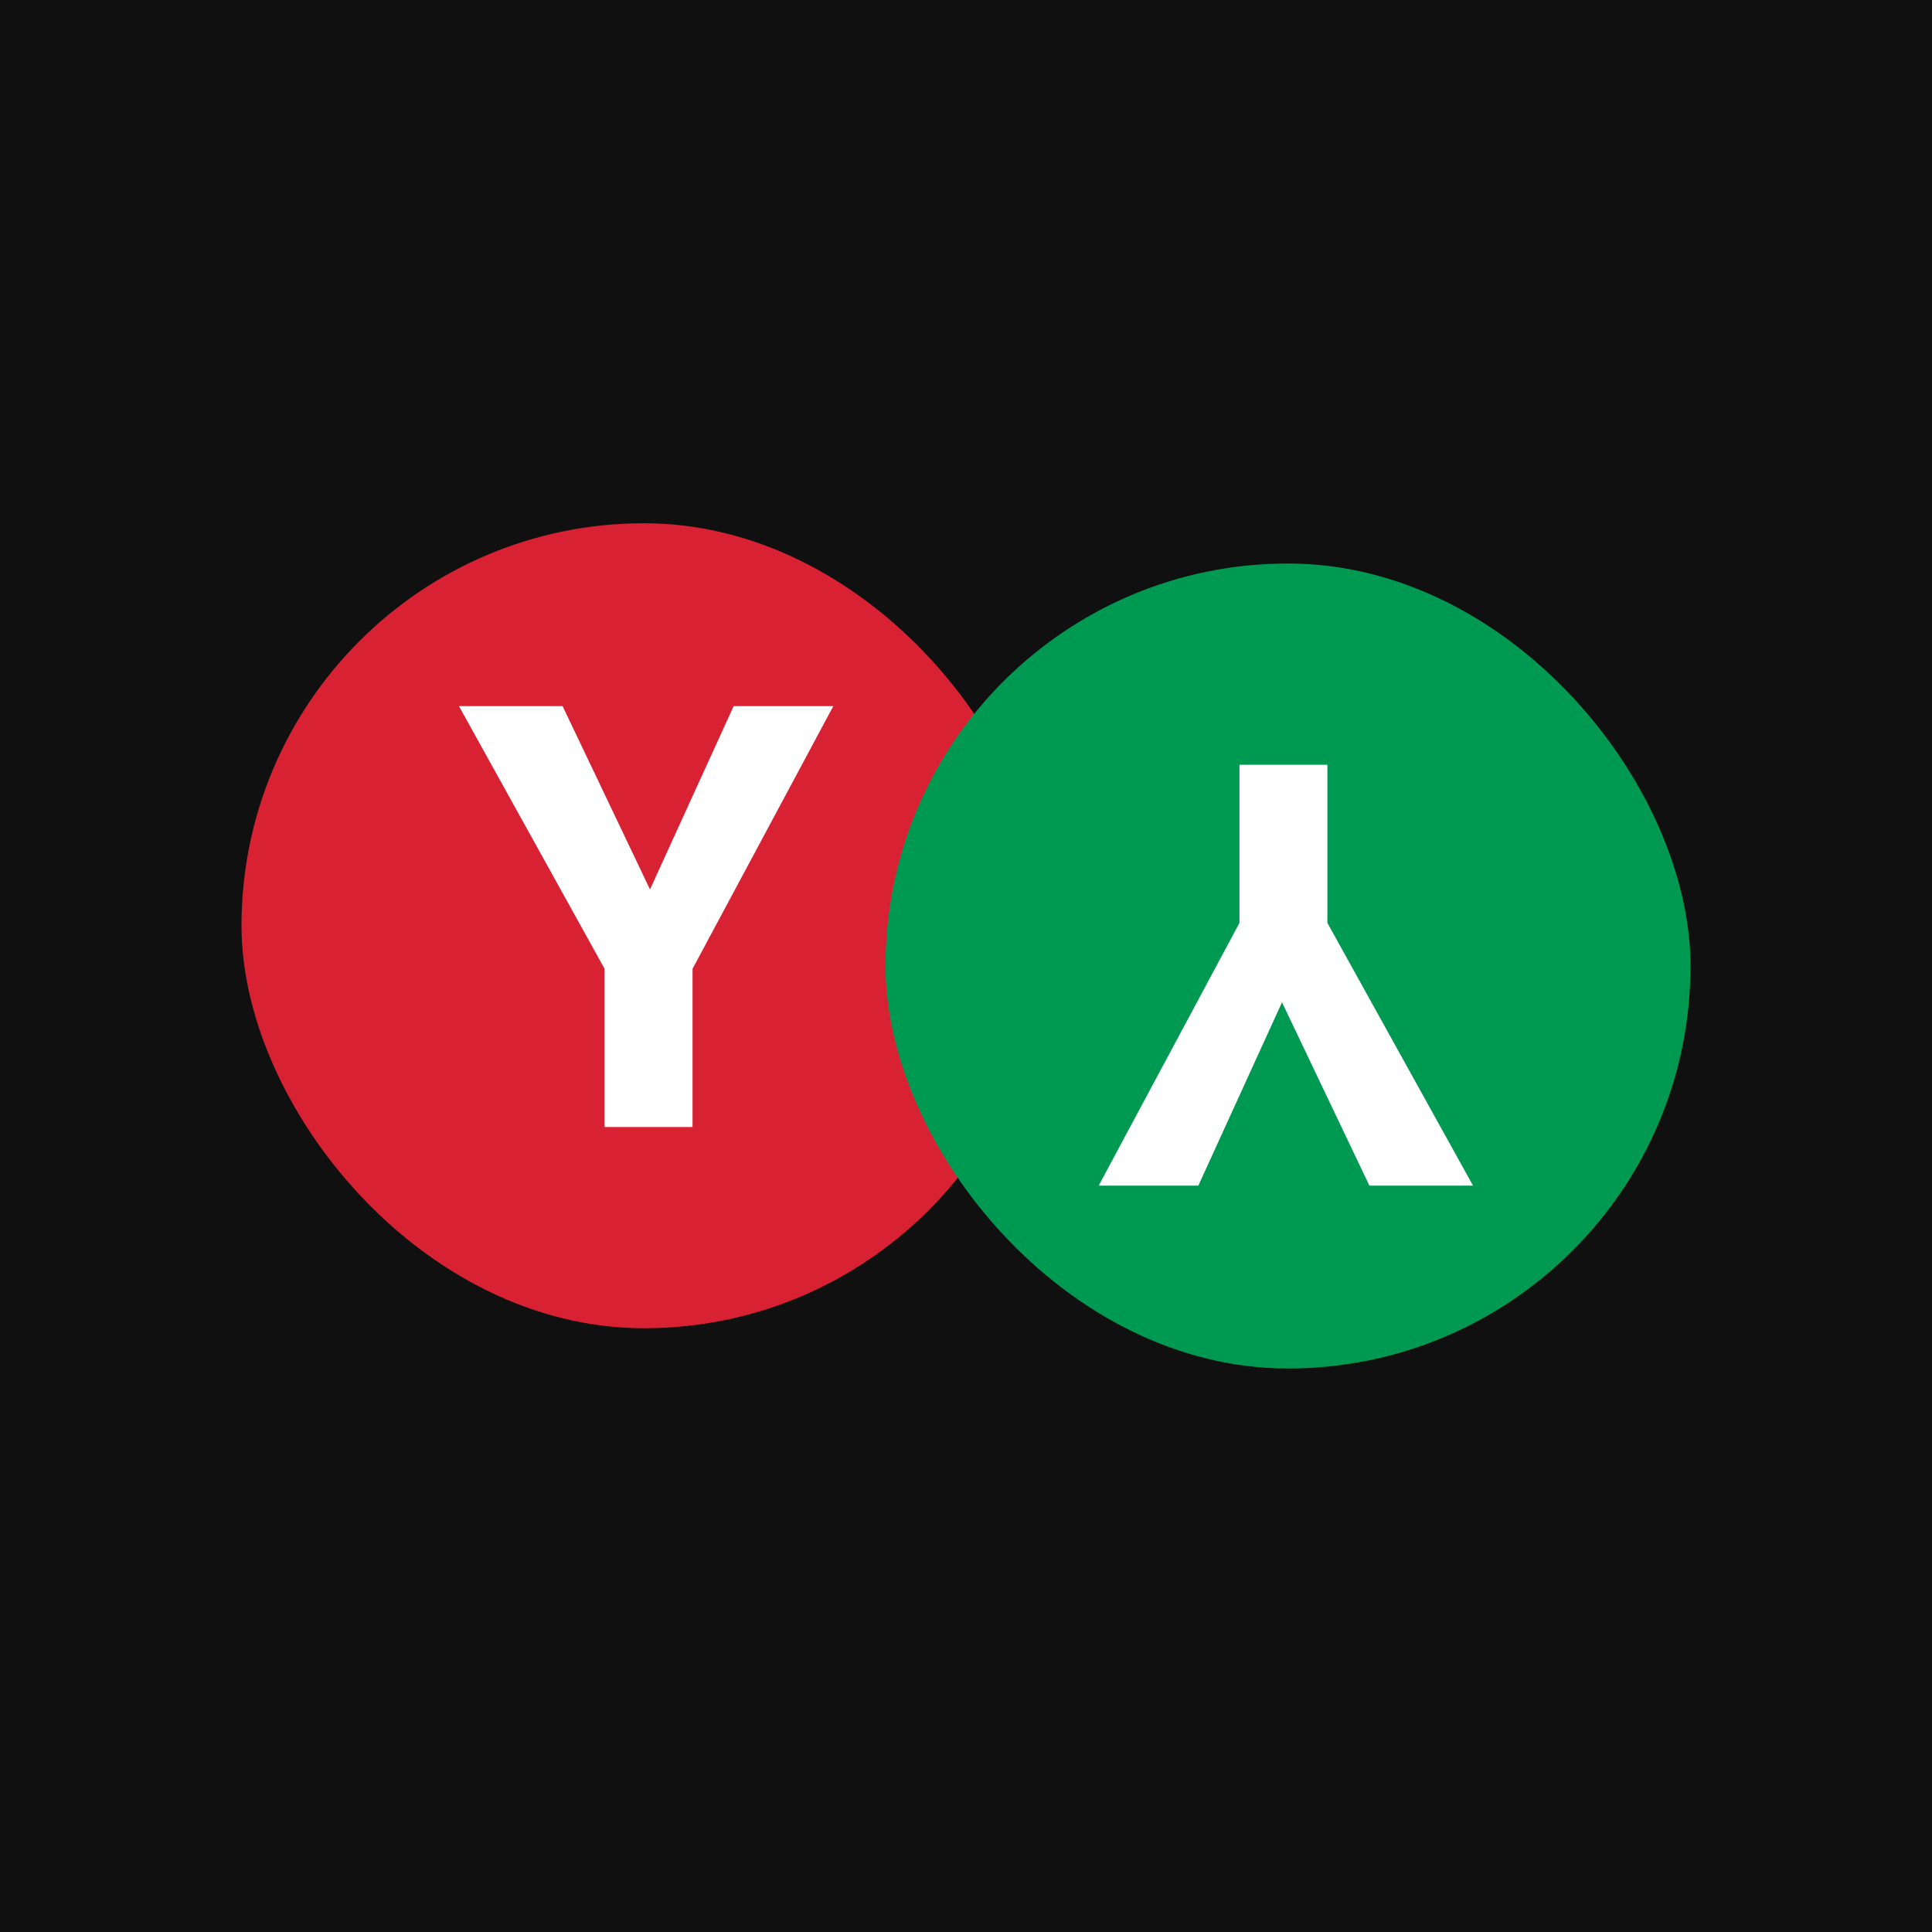 <svg width="48" height="48" viewBox="0 0 48 48" fill="none" xmlns="http://www.w3.org/2000/svg">
<rect width="48" height="48" fill="#101010"/>
<rect x="6" y="13" width="20" height="20" rx="10" fill="#D82233"/>
<path d="M20.703 17.544L17.206 24.07V28H15.021V24.07L11.403 17.544H13.978L16.149 22.098L18.227 17.544H20.703Z" fill="white"/>
<rect x="42" y="34" width="20" height="20" rx="10" transform="rotate(180 42 34)" fill="#009952"/>
<path d="M27.297 29.456L30.794 22.93L30.794 19L32.979 19L32.979 22.93L36.597 29.456L34.022 29.456L31.851 24.902L29.773 29.456L27.297 29.456Z" fill="white"/>
</svg>
